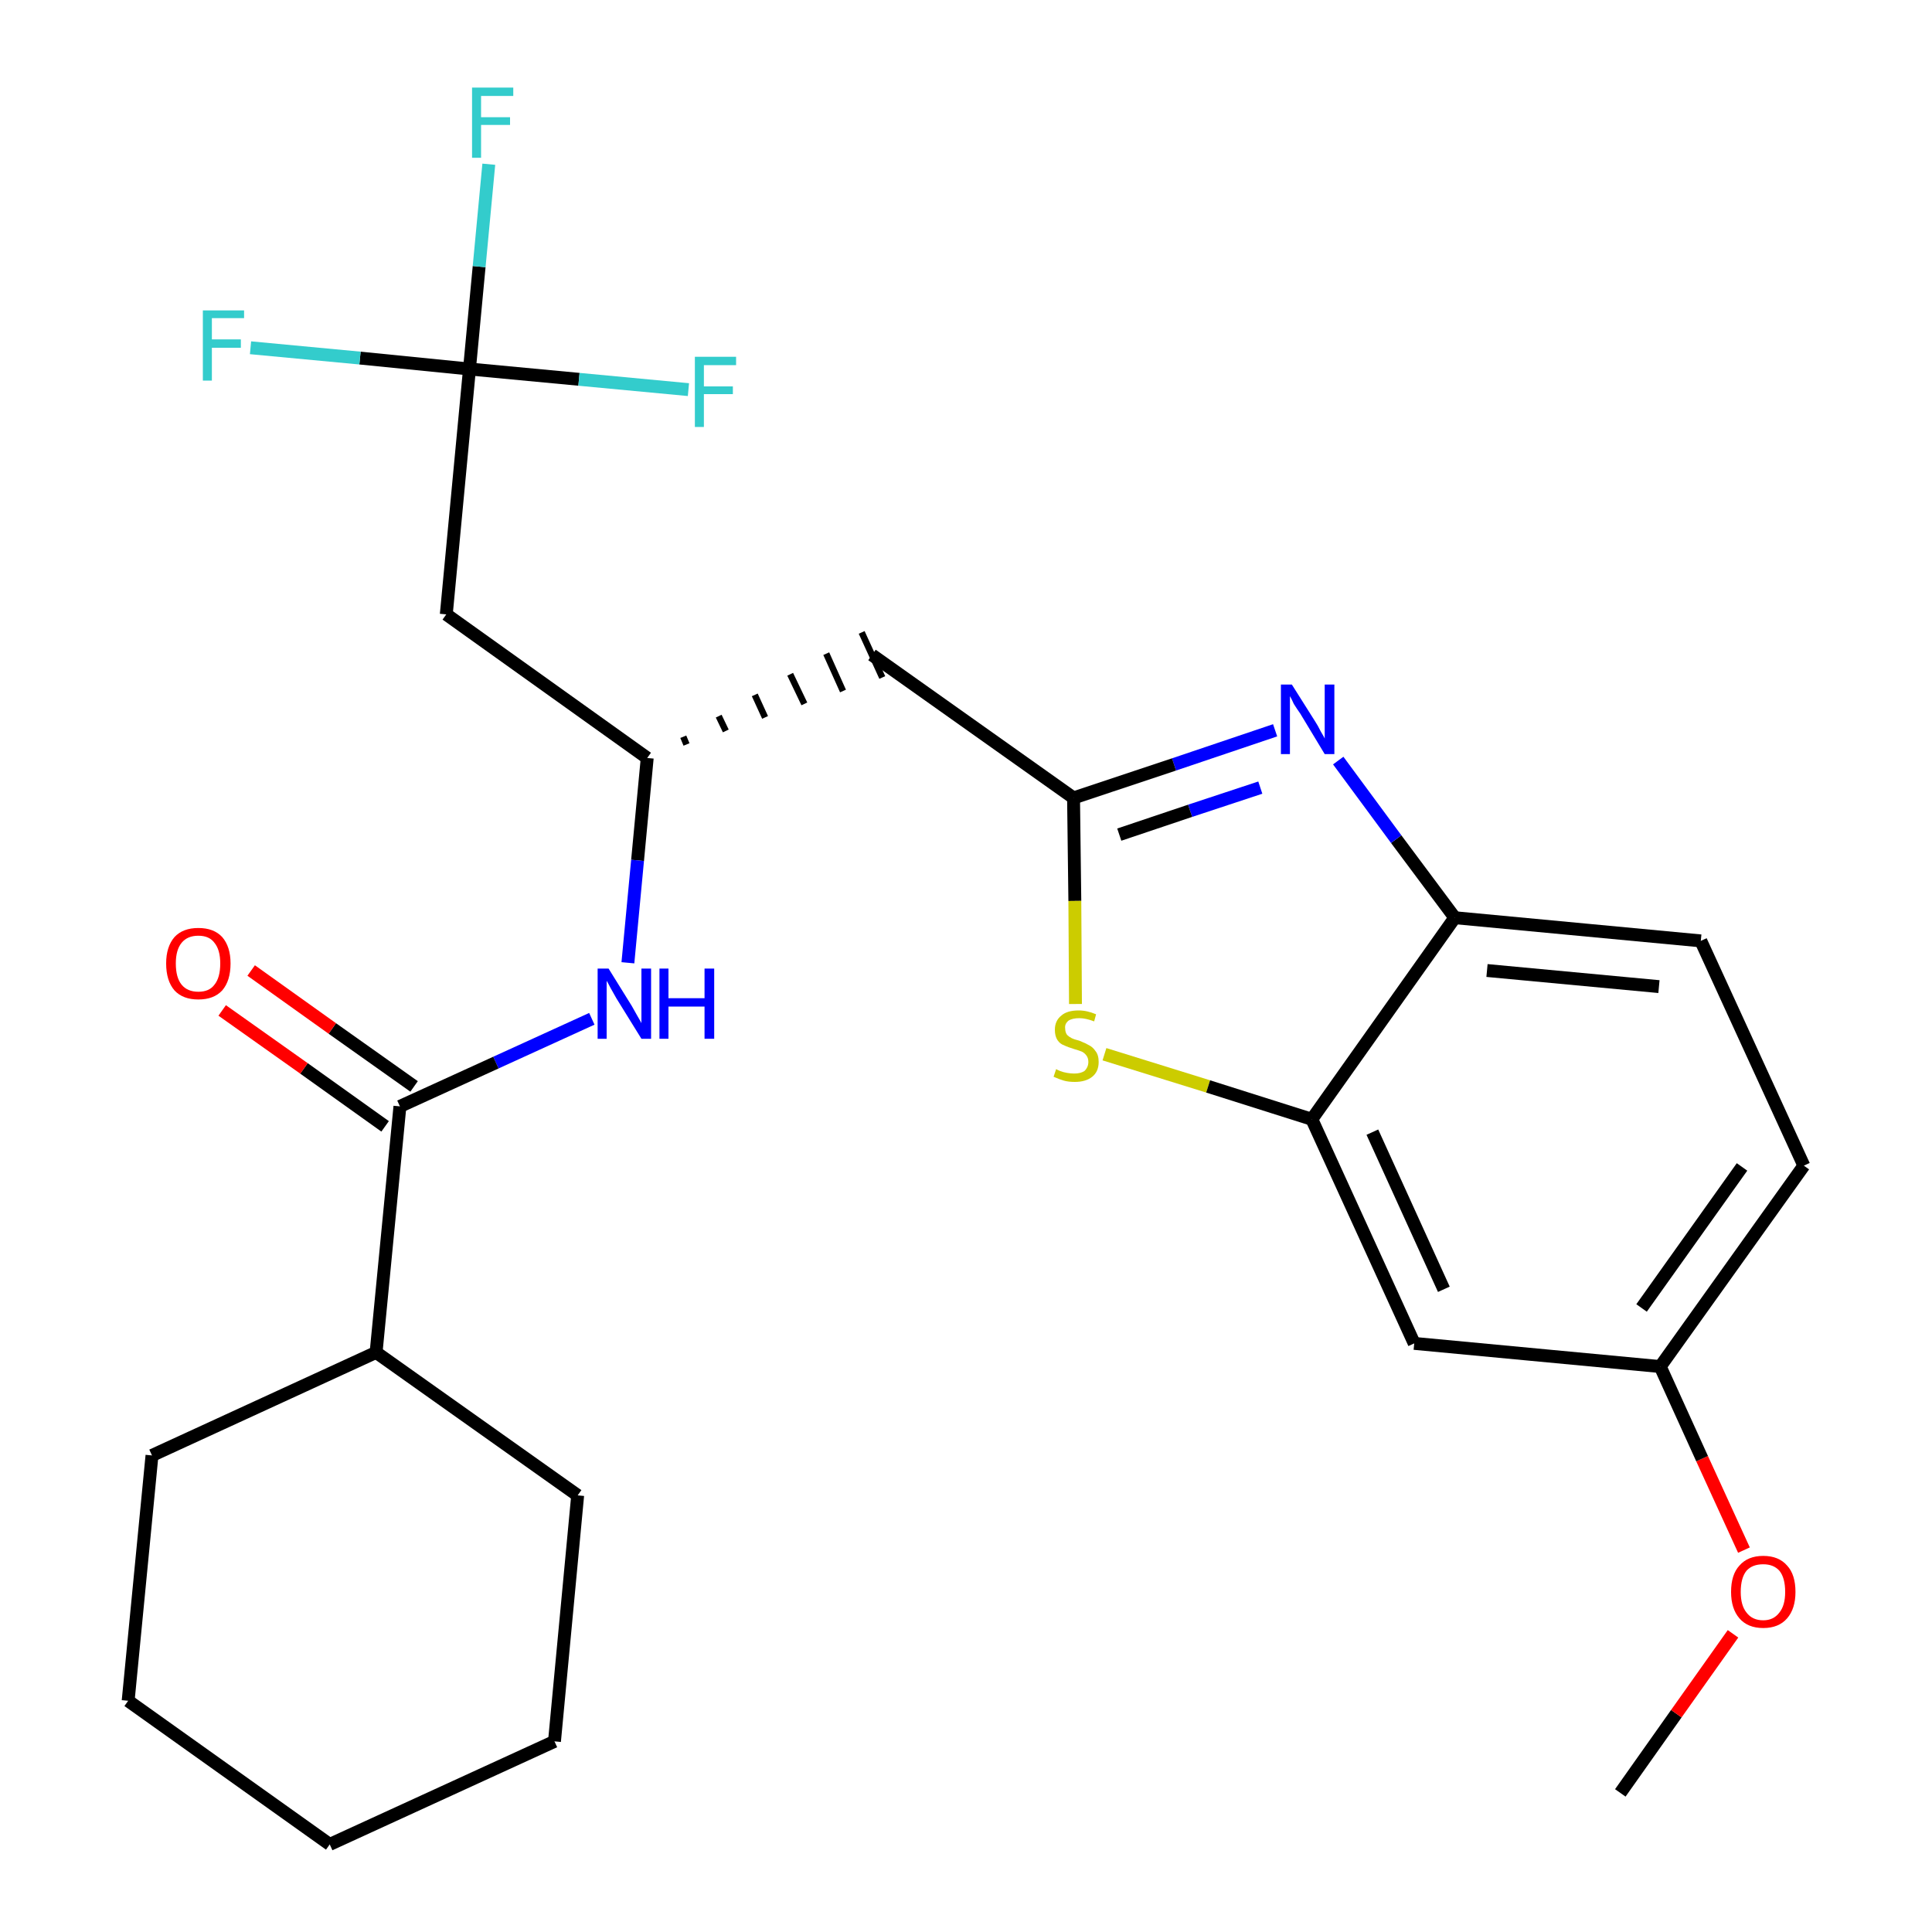 <?xml version='1.0' encoding='iso-8859-1'?>
<svg version='1.1' baseProfile='full'
              xmlns='http://www.w3.org/2000/svg'
                      xmlns:rdkit='http://www.rdkit.org/xml'
                      xmlns:xlink='http://www.w3.org/1999/xlink'
                  xml:space='preserve'
width='300px' height='300px' viewBox='0 0 300 300'>
<!-- END OF HEADER -->
<path class='bond-0 atom-0 atom-1' d='M 251.6,278.4 L 260.3,266.1' style='fill:none;fill-rule:evenodd;stroke:#000000;stroke-width:2.0px;stroke-linecap:butt;stroke-linejoin:miter;stroke-opacity:1' />
<path class='bond-0 atom-0 atom-1' d='M 260.3,266.1 L 269.1,253.7' style='fill:none;fill-rule:evenodd;stroke:#FF0000;stroke-width:2.0px;stroke-linecap:butt;stroke-linejoin:miter;stroke-opacity:1' />
<path class='bond-1 atom-1 atom-2' d='M 270.8,240.7 L 264.3,226.5' style='fill:none;fill-rule:evenodd;stroke:#FF0000;stroke-width:2.0px;stroke-linecap:butt;stroke-linejoin:miter;stroke-opacity:1' />
<path class='bond-1 atom-1 atom-2' d='M 264.3,226.5 L 257.8,212.2' style='fill:none;fill-rule:evenodd;stroke:#000000;stroke-width:2.0px;stroke-linecap:butt;stroke-linejoin:miter;stroke-opacity:1' />
<path class='bond-2 atom-2 atom-3' d='M 257.8,212.2 L 280.1,181.0' style='fill:none;fill-rule:evenodd;stroke:#000000;stroke-width:2.0px;stroke-linecap:butt;stroke-linejoin:miter;stroke-opacity:1' />
<path class='bond-2 atom-2 atom-3' d='M 254.9,203.1 L 270.5,181.2' style='fill:none;fill-rule:evenodd;stroke:#000000;stroke-width:2.0px;stroke-linecap:butt;stroke-linejoin:miter;stroke-opacity:1' />
<path class='bond-26 atom-26 atom-2' d='M 219.6,208.6 L 257.8,212.2' style='fill:none;fill-rule:evenodd;stroke:#000000;stroke-width:2.0px;stroke-linecap:butt;stroke-linejoin:miter;stroke-opacity:1' />
<path class='bond-3 atom-3 atom-4' d='M 280.1,181.0 L 264.1,146.1' style='fill:none;fill-rule:evenodd;stroke:#000000;stroke-width:2.0px;stroke-linecap:butt;stroke-linejoin:miter;stroke-opacity:1' />
<path class='bond-4 atom-4 atom-5' d='M 264.1,146.1 L 225.9,142.5' style='fill:none;fill-rule:evenodd;stroke:#000000;stroke-width:2.0px;stroke-linecap:butt;stroke-linejoin:miter;stroke-opacity:1' />
<path class='bond-4 atom-4 atom-5' d='M 257.6,153.2 L 230.9,150.7' style='fill:none;fill-rule:evenodd;stroke:#000000;stroke-width:2.0px;stroke-linecap:butt;stroke-linejoin:miter;stroke-opacity:1' />
<path class='bond-5 atom-5 atom-6' d='M 225.9,142.5 L 216.8,130.3' style='fill:none;fill-rule:evenodd;stroke:#000000;stroke-width:2.0px;stroke-linecap:butt;stroke-linejoin:miter;stroke-opacity:1' />
<path class='bond-5 atom-5 atom-6' d='M 216.8,130.3 L 207.8,118.1' style='fill:none;fill-rule:evenodd;stroke:#0000FF;stroke-width:2.0px;stroke-linecap:butt;stroke-linejoin:miter;stroke-opacity:1' />
<path class='bond-27 atom-25 atom-5' d='M 203.7,173.8 L 225.9,142.5' style='fill:none;fill-rule:evenodd;stroke:#000000;stroke-width:2.0px;stroke-linecap:butt;stroke-linejoin:miter;stroke-opacity:1' />
<path class='bond-6 atom-6 atom-7' d='M 198.0,113.4 L 182.3,118.7' style='fill:none;fill-rule:evenodd;stroke:#0000FF;stroke-width:2.0px;stroke-linecap:butt;stroke-linejoin:miter;stroke-opacity:1' />
<path class='bond-6 atom-6 atom-7' d='M 182.3,118.7 L 166.7,123.9' style='fill:none;fill-rule:evenodd;stroke:#000000;stroke-width:2.0px;stroke-linecap:butt;stroke-linejoin:miter;stroke-opacity:1' />
<path class='bond-6 atom-6 atom-7' d='M 195.7,122.3 L 184.8,125.9' style='fill:none;fill-rule:evenodd;stroke:#0000FF;stroke-width:2.0px;stroke-linecap:butt;stroke-linejoin:miter;stroke-opacity:1' />
<path class='bond-6 atom-6 atom-7' d='M 184.8,125.9 L 173.8,129.6' style='fill:none;fill-rule:evenodd;stroke:#000000;stroke-width:2.0px;stroke-linecap:butt;stroke-linejoin:miter;stroke-opacity:1' />
<path class='bond-7 atom-7 atom-8' d='M 166.7,123.9 L 135.4,101.7' style='fill:none;fill-rule:evenodd;stroke:#000000;stroke-width:2.0px;stroke-linecap:butt;stroke-linejoin:miter;stroke-opacity:1' />
<path class='bond-23 atom-7 atom-24' d='M 166.7,123.9 L 166.9,139.9' style='fill:none;fill-rule:evenodd;stroke:#000000;stroke-width:2.0px;stroke-linecap:butt;stroke-linejoin:miter;stroke-opacity:1' />
<path class='bond-23 atom-7 atom-24' d='M 166.9,139.9 L 167.0,155.9' style='fill:none;fill-rule:evenodd;stroke:#CCCC00;stroke-width:2.0px;stroke-linecap:butt;stroke-linejoin:miter;stroke-opacity:1' />
<path class='bond-8 atom-9 atom-8' d='M 106.6,115.6 L 106.1,114.4' style='fill:none;fill-rule:evenodd;stroke:#000000;stroke-width:1.0px;stroke-linecap:butt;stroke-linejoin:miter;stroke-opacity:1' />
<path class='bond-8 atom-9 atom-8' d='M 112.7,113.5 L 111.6,111.2' style='fill:none;fill-rule:evenodd;stroke:#000000;stroke-width:1.0px;stroke-linecap:butt;stroke-linejoin:miter;stroke-opacity:1' />
<path class='bond-8 atom-9 atom-8' d='M 118.8,111.4 L 117.2,107.9' style='fill:none;fill-rule:evenodd;stroke:#000000;stroke-width:1.0px;stroke-linecap:butt;stroke-linejoin:miter;stroke-opacity:1' />
<path class='bond-8 atom-9 atom-8' d='M 124.9,109.3 L 122.7,104.7' style='fill:none;fill-rule:evenodd;stroke:#000000;stroke-width:1.0px;stroke-linecap:butt;stroke-linejoin:miter;stroke-opacity:1' />
<path class='bond-8 atom-9 atom-8' d='M 130.9,107.3 L 128.3,101.5' style='fill:none;fill-rule:evenodd;stroke:#000000;stroke-width:1.0px;stroke-linecap:butt;stroke-linejoin:miter;stroke-opacity:1' />
<path class='bond-8 atom-9 atom-8' d='M 137.0,105.2 L 133.8,98.2' style='fill:none;fill-rule:evenodd;stroke:#000000;stroke-width:1.0px;stroke-linecap:butt;stroke-linejoin:miter;stroke-opacity:1' />
<path class='bond-9 atom-9 atom-10' d='M 100.5,117.7 L 69.3,95.4' style='fill:none;fill-rule:evenodd;stroke:#000000;stroke-width:2.0px;stroke-linecap:butt;stroke-linejoin:miter;stroke-opacity:1' />
<path class='bond-14 atom-9 atom-15' d='M 100.5,117.7 L 99.0,133.6' style='fill:none;fill-rule:evenodd;stroke:#000000;stroke-width:2.0px;stroke-linecap:butt;stroke-linejoin:miter;stroke-opacity:1' />
<path class='bond-14 atom-9 atom-15' d='M 99.0,133.6 L 97.5,149.5' style='fill:none;fill-rule:evenodd;stroke:#0000FF;stroke-width:2.0px;stroke-linecap:butt;stroke-linejoin:miter;stroke-opacity:1' />
<path class='bond-10 atom-10 atom-11' d='M 69.3,95.4 L 72.9,57.3' style='fill:none;fill-rule:evenodd;stroke:#000000;stroke-width:2.0px;stroke-linecap:butt;stroke-linejoin:miter;stroke-opacity:1' />
<path class='bond-11 atom-11 atom-12' d='M 72.9,57.3 L 74.4,41.4' style='fill:none;fill-rule:evenodd;stroke:#000000;stroke-width:2.0px;stroke-linecap:butt;stroke-linejoin:miter;stroke-opacity:1' />
<path class='bond-11 atom-11 atom-12' d='M 74.4,41.4 L 75.9,25.5' style='fill:none;fill-rule:evenodd;stroke:#33CCCC;stroke-width:2.0px;stroke-linecap:butt;stroke-linejoin:miter;stroke-opacity:1' />
<path class='bond-12 atom-11 atom-13' d='M 72.9,57.3 L 55.9,55.6' style='fill:none;fill-rule:evenodd;stroke:#000000;stroke-width:2.0px;stroke-linecap:butt;stroke-linejoin:miter;stroke-opacity:1' />
<path class='bond-12 atom-11 atom-13' d='M 55.9,55.6 L 38.9,54.0' style='fill:none;fill-rule:evenodd;stroke:#33CCCC;stroke-width:2.0px;stroke-linecap:butt;stroke-linejoin:miter;stroke-opacity:1' />
<path class='bond-13 atom-11 atom-14' d='M 72.9,57.3 L 89.9,58.9' style='fill:none;fill-rule:evenodd;stroke:#000000;stroke-width:2.0px;stroke-linecap:butt;stroke-linejoin:miter;stroke-opacity:1' />
<path class='bond-13 atom-11 atom-14' d='M 89.9,58.9 L 106.9,60.5' style='fill:none;fill-rule:evenodd;stroke:#33CCCC;stroke-width:2.0px;stroke-linecap:butt;stroke-linejoin:miter;stroke-opacity:1' />
<path class='bond-15 atom-15 atom-16' d='M 91.9,158.2 L 77.0,165.0' style='fill:none;fill-rule:evenodd;stroke:#0000FF;stroke-width:2.0px;stroke-linecap:butt;stroke-linejoin:miter;stroke-opacity:1' />
<path class='bond-15 atom-15 atom-16' d='M 77.0,165.0 L 62.1,171.8' style='fill:none;fill-rule:evenodd;stroke:#000000;stroke-width:2.0px;stroke-linecap:butt;stroke-linejoin:miter;stroke-opacity:1' />
<path class='bond-16 atom-16 atom-17' d='M 64.3,168.7 L 51.6,159.7' style='fill:none;fill-rule:evenodd;stroke:#000000;stroke-width:2.0px;stroke-linecap:butt;stroke-linejoin:miter;stroke-opacity:1' />
<path class='bond-16 atom-16 atom-17' d='M 51.6,159.7 L 39.0,150.7' style='fill:none;fill-rule:evenodd;stroke:#FF0000;stroke-width:2.0px;stroke-linecap:butt;stroke-linejoin:miter;stroke-opacity:1' />
<path class='bond-16 atom-16 atom-17' d='M 59.8,174.9 L 47.2,165.9' style='fill:none;fill-rule:evenodd;stroke:#000000;stroke-width:2.0px;stroke-linecap:butt;stroke-linejoin:miter;stroke-opacity:1' />
<path class='bond-16 atom-16 atom-17' d='M 47.2,165.9 L 34.5,156.9' style='fill:none;fill-rule:evenodd;stroke:#FF0000;stroke-width:2.0px;stroke-linecap:butt;stroke-linejoin:miter;stroke-opacity:1' />
<path class='bond-17 atom-16 atom-18' d='M 62.1,171.8 L 58.4,210.0' style='fill:none;fill-rule:evenodd;stroke:#000000;stroke-width:2.0px;stroke-linecap:butt;stroke-linejoin:miter;stroke-opacity:1' />
<path class='bond-18 atom-18 atom-19' d='M 58.4,210.0 L 23.6,226.0' style='fill:none;fill-rule:evenodd;stroke:#000000;stroke-width:2.0px;stroke-linecap:butt;stroke-linejoin:miter;stroke-opacity:1' />
<path class='bond-28 atom-23 atom-18' d='M 89.7,232.2 L 58.4,210.0' style='fill:none;fill-rule:evenodd;stroke:#000000;stroke-width:2.0px;stroke-linecap:butt;stroke-linejoin:miter;stroke-opacity:1' />
<path class='bond-19 atom-19 atom-20' d='M 23.6,226.0 L 19.9,264.1' style='fill:none;fill-rule:evenodd;stroke:#000000;stroke-width:2.0px;stroke-linecap:butt;stroke-linejoin:miter;stroke-opacity:1' />
<path class='bond-20 atom-20 atom-21' d='M 19.9,264.1 L 51.2,286.4' style='fill:none;fill-rule:evenodd;stroke:#000000;stroke-width:2.0px;stroke-linecap:butt;stroke-linejoin:miter;stroke-opacity:1' />
<path class='bond-21 atom-21 atom-22' d='M 51.2,286.4 L 86.1,270.4' style='fill:none;fill-rule:evenodd;stroke:#000000;stroke-width:2.0px;stroke-linecap:butt;stroke-linejoin:miter;stroke-opacity:1' />
<path class='bond-22 atom-22 atom-23' d='M 86.1,270.4 L 89.7,232.2' style='fill:none;fill-rule:evenodd;stroke:#000000;stroke-width:2.0px;stroke-linecap:butt;stroke-linejoin:miter;stroke-opacity:1' />
<path class='bond-24 atom-24 atom-25' d='M 171.5,163.7 L 187.6,168.7' style='fill:none;fill-rule:evenodd;stroke:#CCCC00;stroke-width:2.0px;stroke-linecap:butt;stroke-linejoin:miter;stroke-opacity:1' />
<path class='bond-24 atom-24 atom-25' d='M 187.6,168.7 L 203.7,173.8' style='fill:none;fill-rule:evenodd;stroke:#000000;stroke-width:2.0px;stroke-linecap:butt;stroke-linejoin:miter;stroke-opacity:1' />
<path class='bond-25 atom-25 atom-26' d='M 203.7,173.8 L 219.6,208.6' style='fill:none;fill-rule:evenodd;stroke:#000000;stroke-width:2.0px;stroke-linecap:butt;stroke-linejoin:miter;stroke-opacity:1' />
<path class='bond-25 atom-25 atom-26' d='M 213.1,175.8 L 224.2,200.2' style='fill:none;fill-rule:evenodd;stroke:#000000;stroke-width:2.0px;stroke-linecap:butt;stroke-linejoin:miter;stroke-opacity:1' />
<path  class='atom-1' d='M 268.8 247.2
Q 268.8 244.5, 270.1 243.1
Q 271.4 241.6, 273.8 241.6
Q 276.2 241.6, 277.5 243.1
Q 278.8 244.5, 278.8 247.2
Q 278.8 249.8, 277.5 251.3
Q 276.2 252.8, 273.8 252.8
Q 271.4 252.8, 270.1 251.3
Q 268.8 249.8, 268.8 247.2
M 273.8 251.6
Q 275.4 251.6, 276.3 250.4
Q 277.2 249.3, 277.2 247.2
Q 277.2 245.0, 276.3 243.9
Q 275.4 242.9, 273.8 242.9
Q 272.1 242.9, 271.2 243.9
Q 270.3 245.0, 270.3 247.2
Q 270.3 249.3, 271.2 250.4
Q 272.1 251.6, 273.8 251.6
' fill='#FF0000'/>
<path  class='atom-6' d='M 200.6 106.3
L 204.2 112.0
Q 204.6 112.6, 205.1 113.6
Q 205.7 114.6, 205.7 114.7
L 205.7 106.3
L 207.2 106.3
L 207.2 117.1
L 205.7 117.1
L 201.9 110.8
Q 201.4 110.1, 200.9 109.3
Q 200.5 108.4, 200.3 108.1
L 200.3 117.1
L 198.9 117.1
L 198.9 106.3
L 200.6 106.3
' fill='#0000FF'/>
<path  class='atom-12' d='M 73.3 13.6
L 79.7 13.6
L 79.7 14.9
L 74.7 14.9
L 74.7 18.2
L 79.2 18.2
L 79.2 19.4
L 74.7 19.4
L 74.7 24.5
L 73.3 24.5
L 73.3 13.6
' fill='#33CCCC'/>
<path  class='atom-13' d='M 31.5 48.2
L 37.9 48.2
L 37.9 49.4
L 32.9 49.4
L 32.9 52.7
L 37.4 52.7
L 37.4 54.0
L 32.9 54.0
L 32.9 59.1
L 31.5 59.1
L 31.5 48.2
' fill='#33CCCC'/>
<path  class='atom-14' d='M 107.9 55.4
L 114.3 55.4
L 114.3 56.7
L 109.3 56.7
L 109.3 60.0
L 113.8 60.0
L 113.8 61.2
L 109.3 61.2
L 109.3 66.3
L 107.9 66.3
L 107.9 55.4
' fill='#33CCCC'/>
<path  class='atom-15' d='M 94.5 150.4
L 98.1 156.2
Q 98.4 156.7, 99.0 157.8
Q 99.6 158.8, 99.6 158.9
L 99.6 150.4
L 101.1 150.4
L 101.1 161.3
L 99.6 161.3
L 95.7 155.0
Q 95.3 154.3, 94.8 153.4
Q 94.4 152.6, 94.2 152.3
L 94.2 161.3
L 92.8 161.3
L 92.8 150.4
L 94.5 150.4
' fill='#0000FF'/>
<path  class='atom-15' d='M 102.4 150.4
L 103.8 150.4
L 103.8 155.0
L 109.4 155.0
L 109.4 150.4
L 110.9 150.4
L 110.9 161.3
L 109.4 161.3
L 109.4 156.3
L 103.8 156.3
L 103.8 161.3
L 102.4 161.3
L 102.4 150.4
' fill='#0000FF'/>
<path  class='atom-17' d='M 25.8 149.6
Q 25.8 147.0, 27.1 145.5
Q 28.4 144.1, 30.8 144.1
Q 33.2 144.1, 34.5 145.5
Q 35.8 147.0, 35.8 149.6
Q 35.8 152.3, 34.5 153.8
Q 33.2 155.2, 30.8 155.2
Q 28.4 155.2, 27.1 153.8
Q 25.8 152.3, 25.8 149.6
M 30.8 154.0
Q 32.5 154.0, 33.3 152.9
Q 34.2 151.8, 34.2 149.6
Q 34.2 147.5, 33.3 146.4
Q 32.5 145.3, 30.8 145.3
Q 29.1 145.3, 28.2 146.4
Q 27.3 147.5, 27.3 149.6
Q 27.3 151.8, 28.2 152.9
Q 29.1 154.0, 30.8 154.0
' fill='#FF0000'/>
<path  class='atom-24' d='M 164.0 166.0
Q 164.1 166.1, 164.6 166.3
Q 165.1 166.5, 165.7 166.6
Q 166.3 166.7, 166.8 166.7
Q 167.8 166.7, 168.4 166.3
Q 169.0 165.7, 169.0 164.9
Q 169.0 164.3, 168.7 163.9
Q 168.4 163.5, 168.0 163.3
Q 167.5 163.1, 166.8 162.9
Q 165.8 162.6, 165.2 162.3
Q 164.6 162.1, 164.2 161.5
Q 163.8 160.9, 163.8 159.9
Q 163.8 158.5, 164.8 157.7
Q 165.7 156.9, 167.5 156.9
Q 168.8 156.9, 170.2 157.5
L 169.9 158.6
Q 168.6 158.1, 167.6 158.1
Q 166.5 158.1, 165.9 158.5
Q 165.3 159.0, 165.4 159.7
Q 165.4 160.3, 165.7 160.7
Q 166.0 161.0, 166.4 161.2
Q 166.8 161.4, 167.6 161.6
Q 168.6 162.0, 169.1 162.3
Q 169.7 162.6, 170.1 163.2
Q 170.6 163.8, 170.6 164.9
Q 170.6 166.4, 169.6 167.2
Q 168.6 168.0, 166.9 168.0
Q 165.9 168.0, 165.2 167.8
Q 164.5 167.6, 163.6 167.2
L 164.0 166.0
' fill='#CCCC00'/>
</svg>
